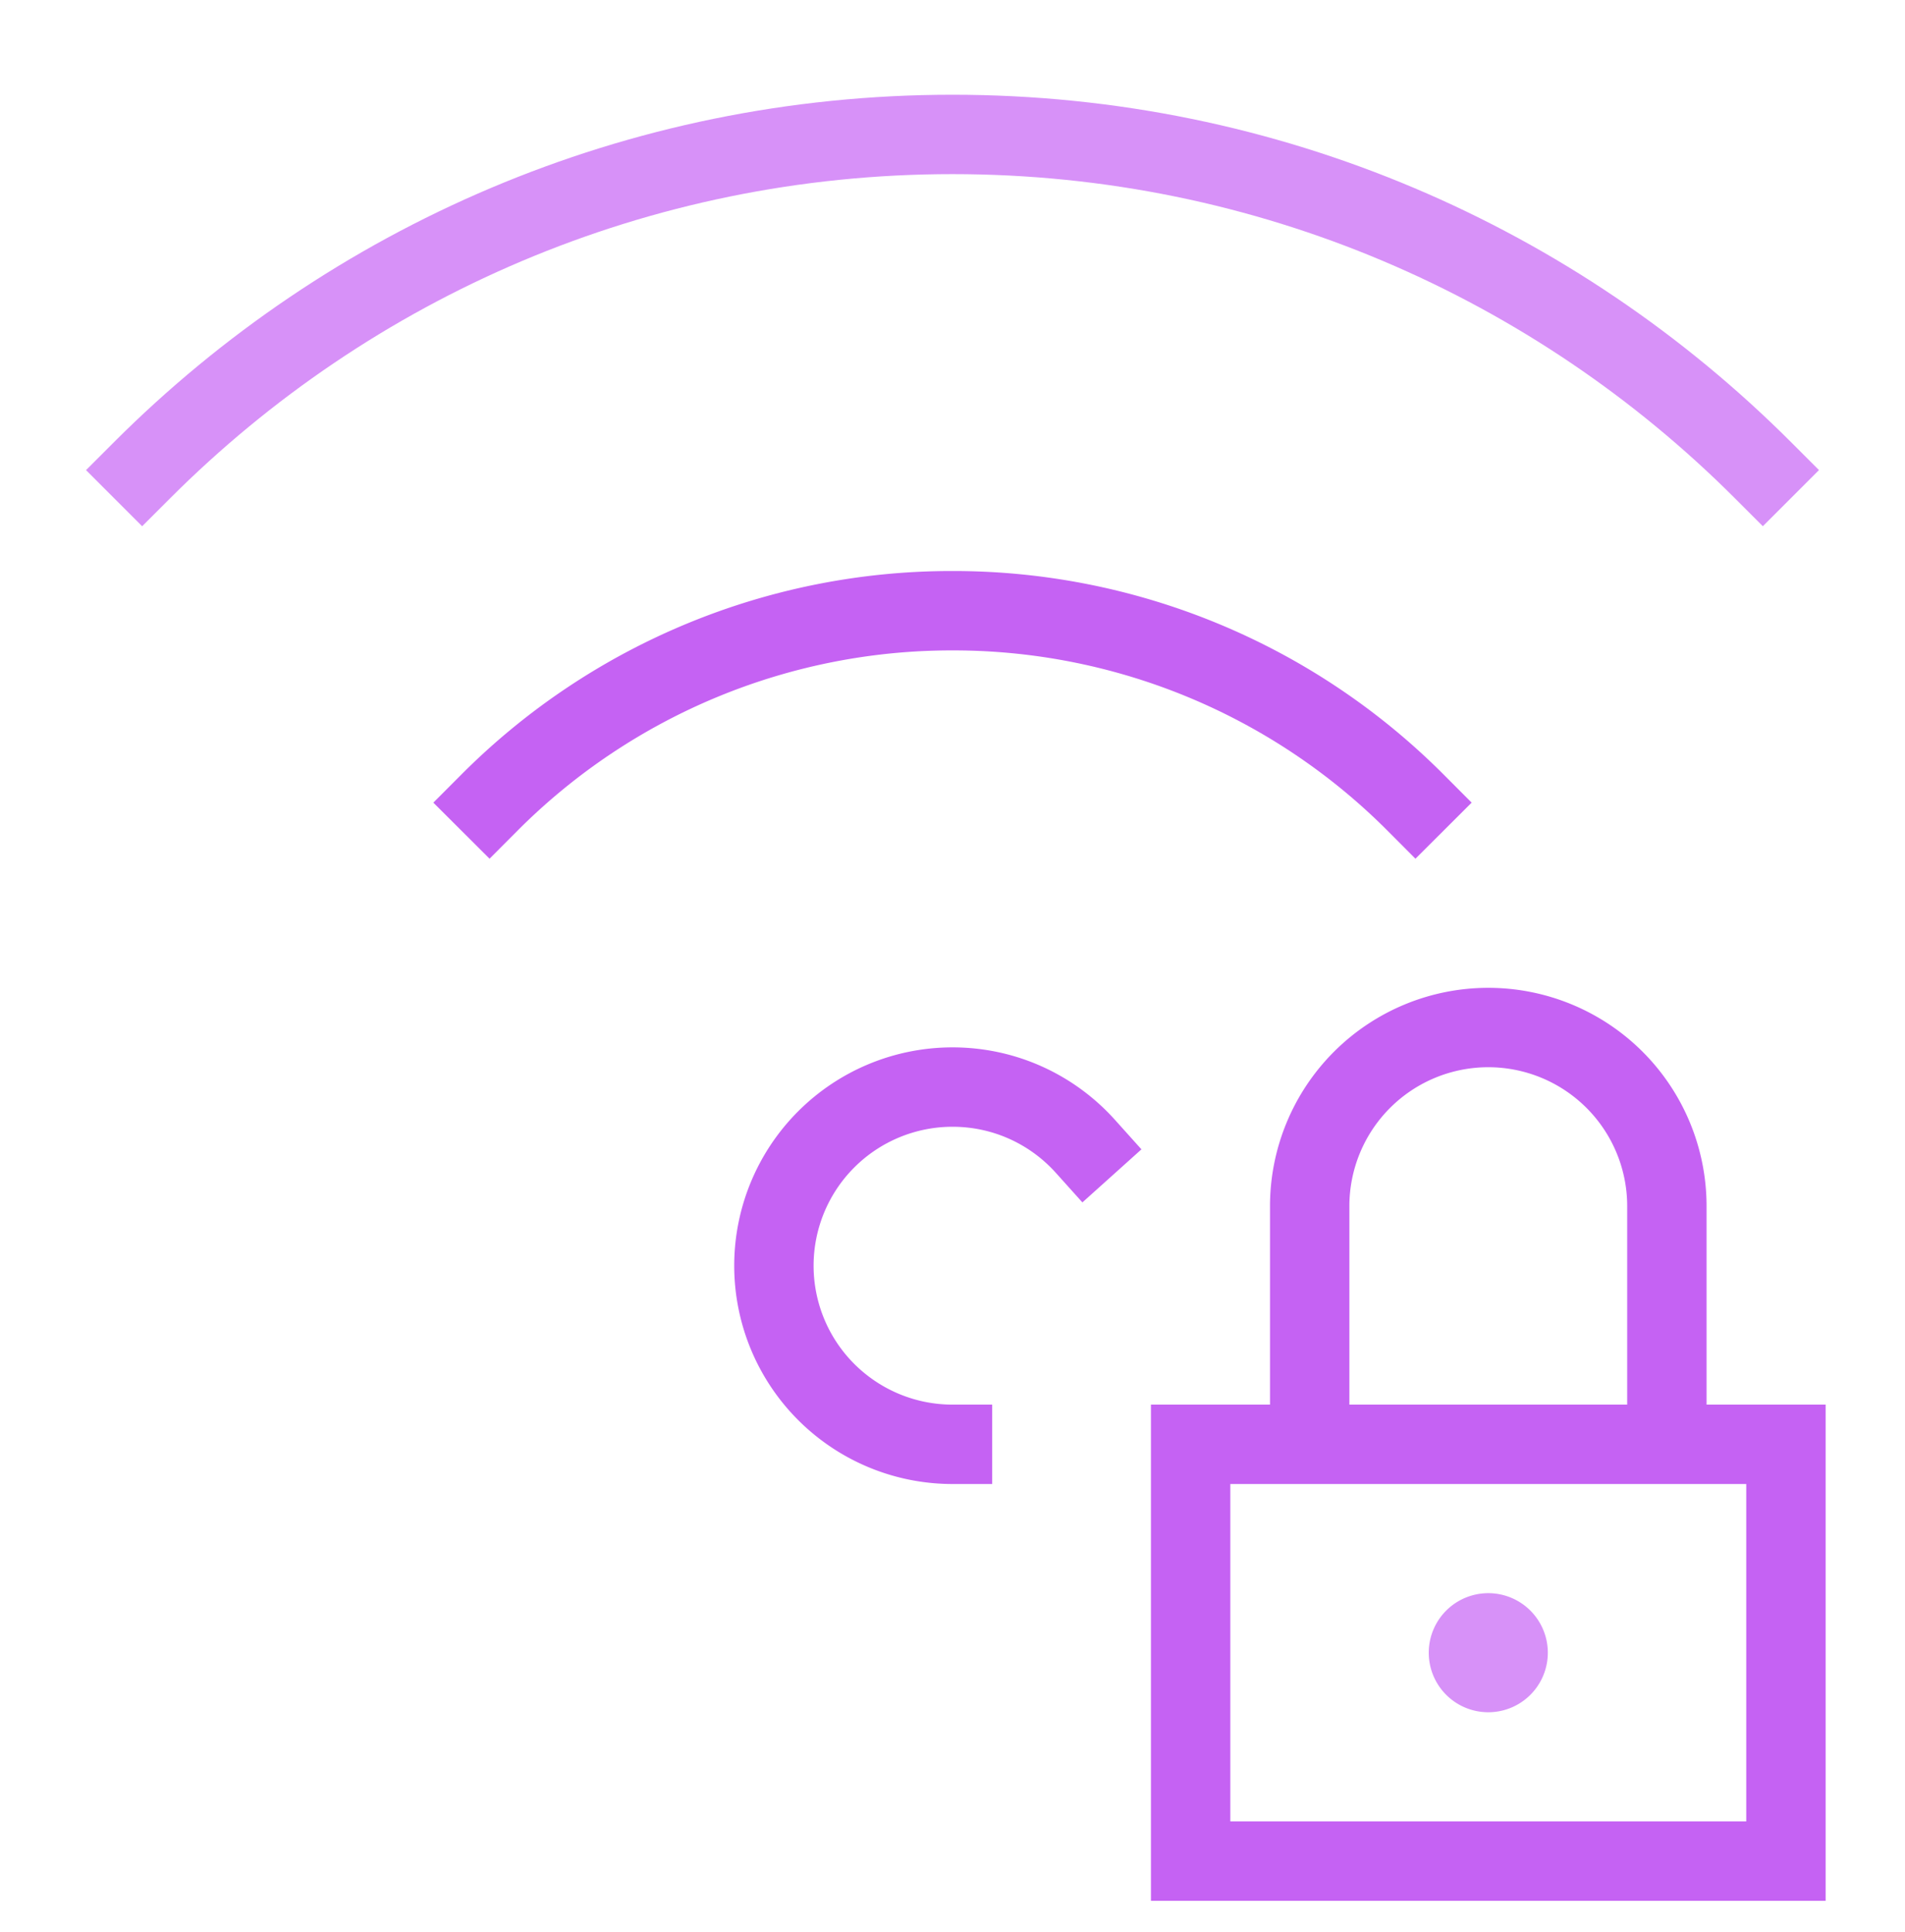 <svg width="72" height="73" fill="none" xmlns="http://www.w3.org/2000/svg"><path d="M36 54.579a6.75 6.75 0 110-13.5c1.995 0 3.788.865 5.023 2.24M53.5 30.328a24.668 24.668 0 00-17.5-7.25 24.668 24.668 0 00-17.5 7.25" stroke="#C562F3" stroke-width="3" stroke-miterlimit="10" stroke-linecap="square"/><path d="M66.627 17.764C58.788 9.926 47.961 5.08 36 5.08c-11.96 0-22.788 4.847-30.627 12.685" stroke="#D791F8" stroke-width="3" stroke-miterlimit="10" stroke-linecap="square"/><path d="M56.25 64.704a2.25 2.25 0 100-4.5 2.25 2.25 0 000 4.5z" fill="#D791F8"/><path d="M67.5 54.579H45v15.75h22.5v-15.75zm-18 0v-9a6.75 6.75 0 1113.5 0v9" stroke="#C562F3" stroke-width="3" stroke-miterlimit="10" stroke-linecap="square"/></svg>